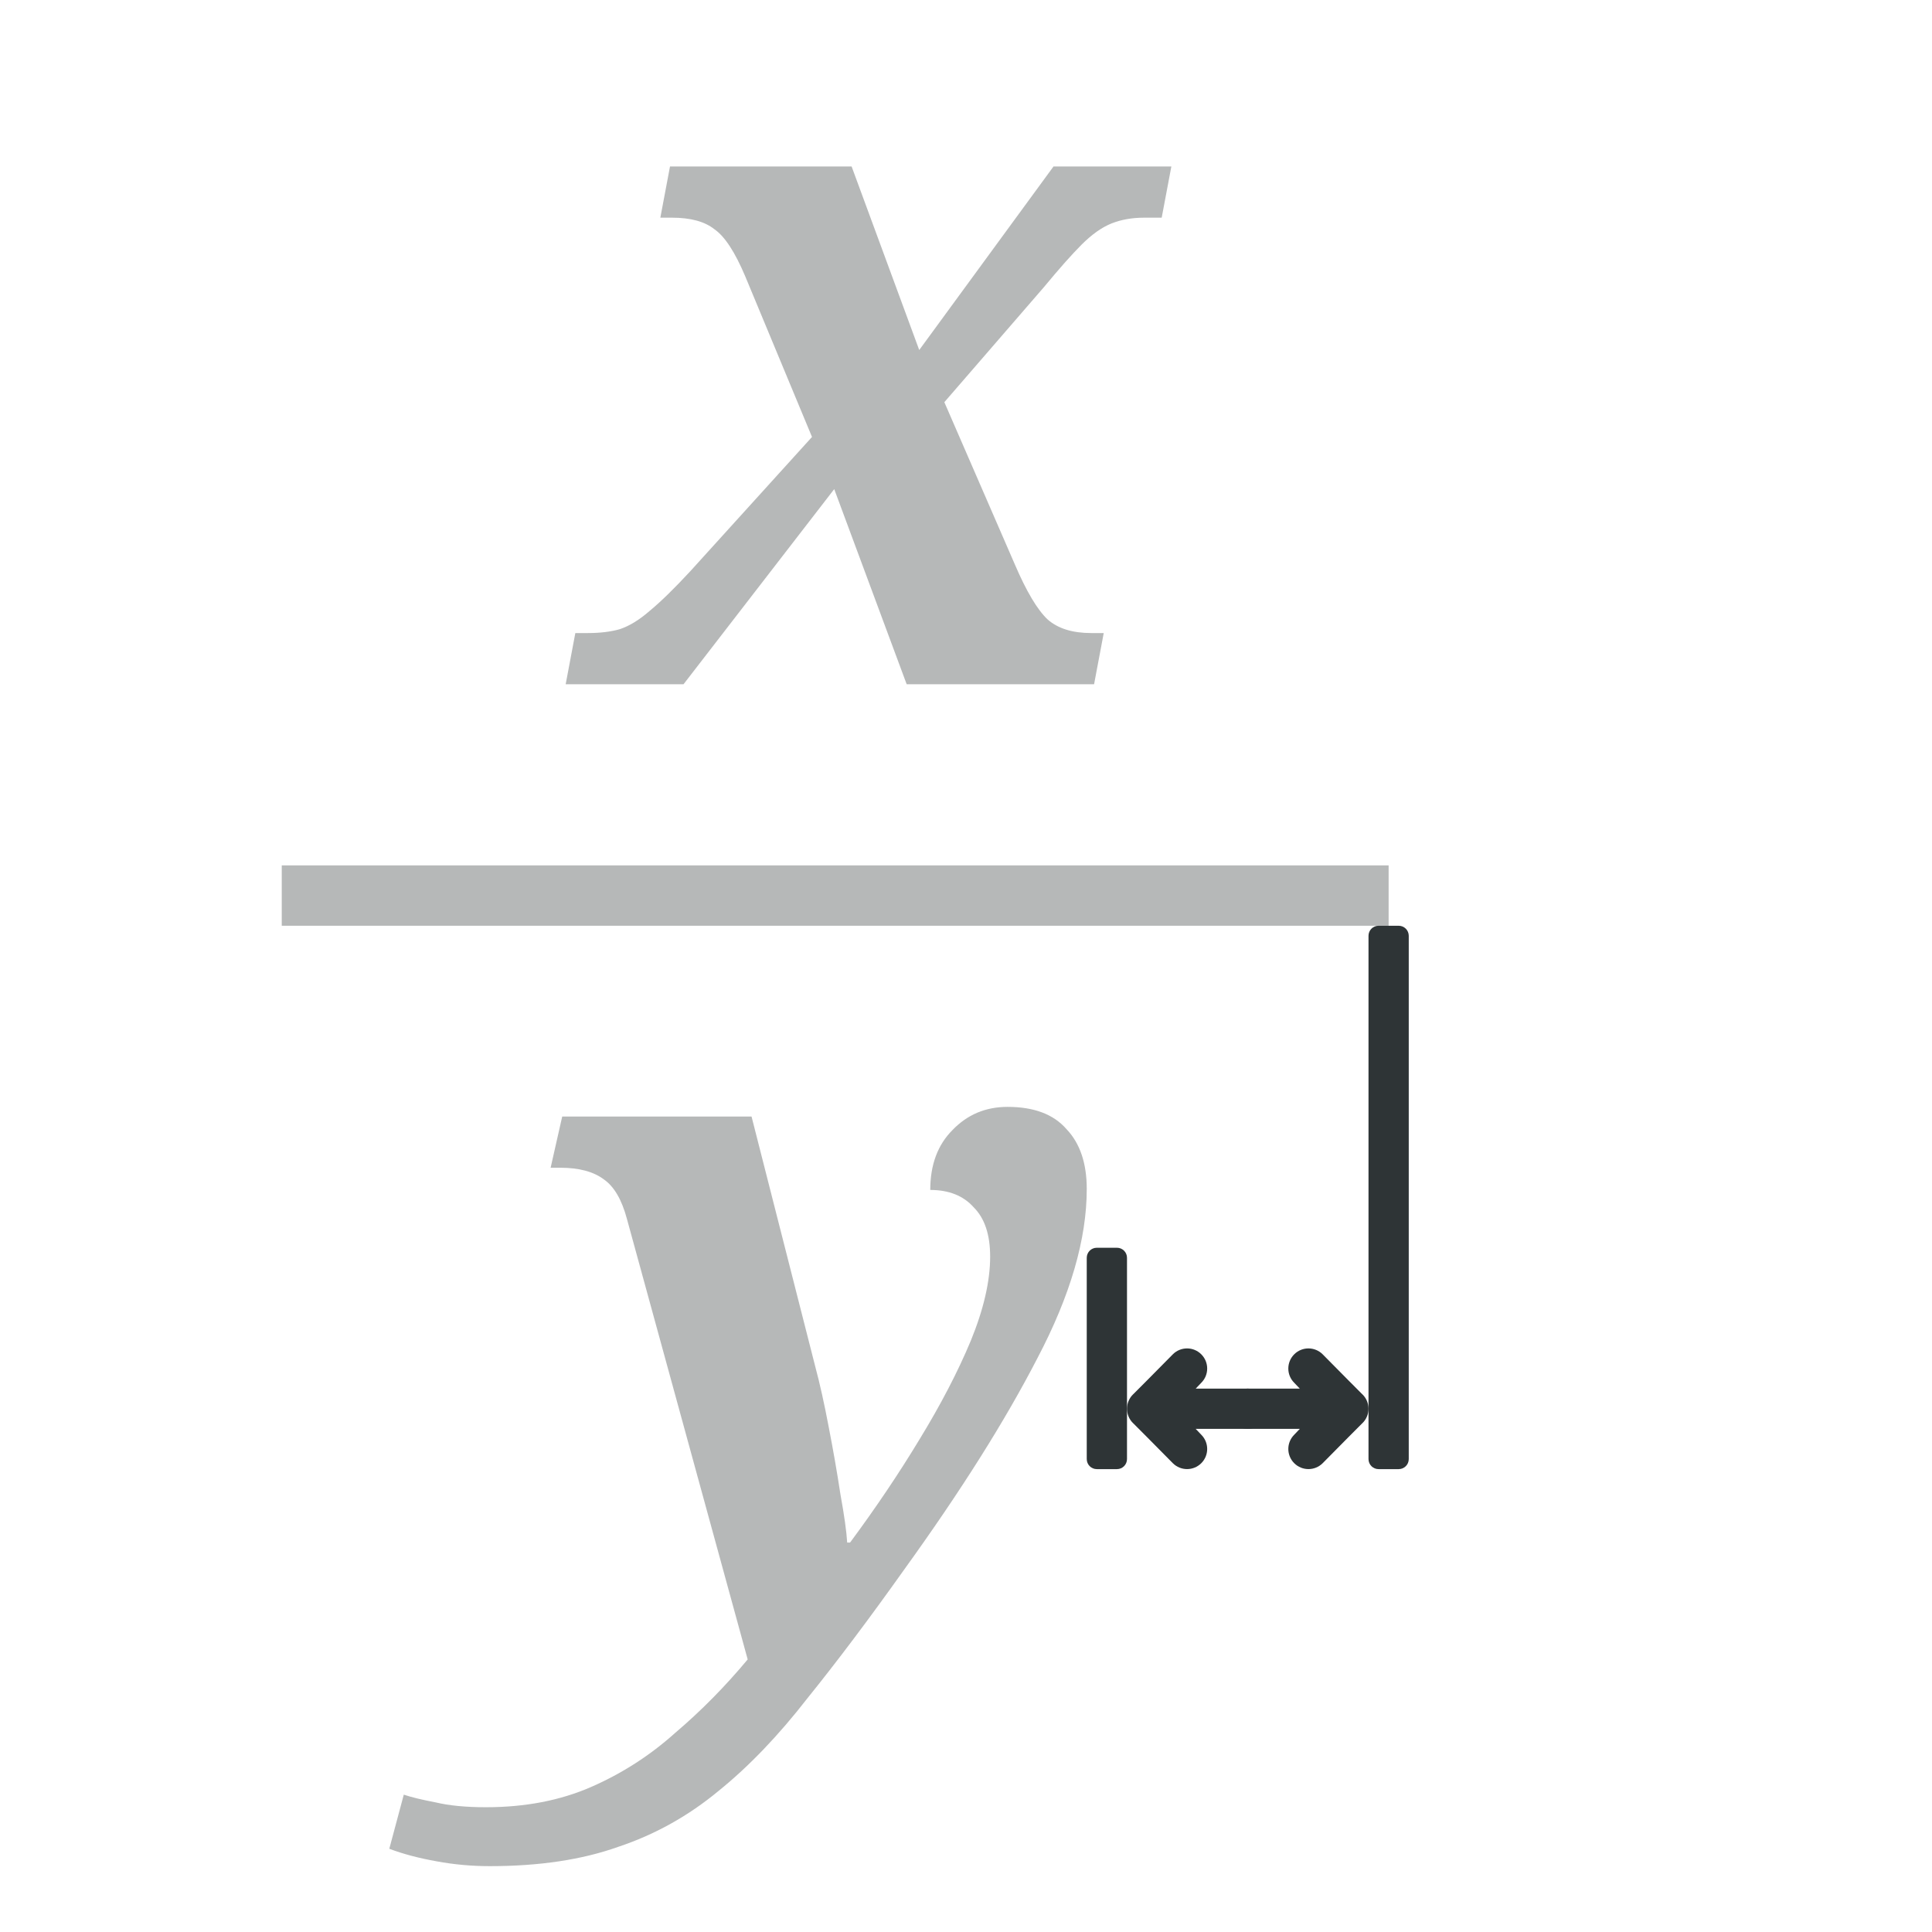 <svg height="96" viewBox="0 0 96 96" width="96" xmlns="http://www.w3.org/2000/svg"><g fill="#2e3436"><path d="m14 43h55v3h-55z" opacity=".35"/><path d="m24.336 92.728q-1.344 0-2.64-.24-1.344-.24-2.352-.624l.72-2.688q.576.192 1.584.384 1.008.24 2.496.24 2.928 0 5.232-1.008 2.304-1.008 4.176-2.688 1.92-1.632 3.6-3.648l-6-21.888q-.384-1.44-1.152-1.968-.768-.576-2.16-.576h-.48l.576-2.544h9.408l3.168 12.432q.336 1.248.672 3.024.336 1.728.576 3.312.288 1.584.336 2.4h.144q1.92-2.592 3.456-5.136 1.584-2.592 2.544-4.896.96-2.352.96-4.176 0-1.632-.816-2.448-.768-.864-2.16-.864 0-1.872 1.104-2.976 1.104-1.152 2.736-1.152 1.968 0 2.928 1.104 1.008 1.056 1.008 2.976 0 3.744-2.448 8.4-2.4 4.656-6.624 10.512-2.592 3.648-4.8 6.384-2.16 2.784-4.416 4.608-2.256 1.872-4.992 2.784-2.688.96-6.384.96z" opacity=".35" stroke-linecap="square" stroke-opacity=".567" stroke-width="1"/><path d="m28.108 34 .48-2.544h.624q.912 0 1.584-.192.72-.24 1.488-.912.816-.672 2.016-1.968l6.048-6.672-3.312-7.968q-.768-1.824-1.536-2.352-.72-.576-2.112-.576h-.576l.48-2.544h9.024l3.36 9.12 6.672-9.12h5.856l-.48 2.544h-.864q-.912 0-1.632.288-.72.288-1.488 1.056-.72.72-1.872 2.112l-4.944 5.712 3.504 8.064q.864 2.016 1.632 2.736.768.672 2.16.672h.624l-.48 2.544h-9.312l-3.6-9.696-7.488 9.696z" opacity=".35" stroke-linecap="square" stroke-opacity=".567" stroke-width="1"/><path d="m65.016 67.002c-.256 0-.512.098-.707.293-.391.391-.391 1.024 0 1.414l.277.291h-.586l-2.0 0c-.552 0-1 .448-1.0 1-0.0.552.448 1 1 1l2-0h.586l-.277.291c-.391.391-.391 1.024 0 1.414.195.195.451.293.707.293.256 0 .512-.098.707-.293l1.277-1.291.672-.674.025-.023c.194-.188.303-.447.303-.717-0-.27-.109-.529-.303-.717l-.025-.023-.672-.674-1.277-1.291c-.195-.195-.451-.293-.707-.293z"/><path d="m58.984 67.002c.256 0 .512.098.707.293.391.391.391 1.024 0 1.414l-.277.291h.586l2.0 0c.552 0 1 .448 1 1.0 0.0.552-.448 1-1 1l-2-0h-.586l.277.291c.391.391.391 1.024 0 1.414-.195.195-.451.293-.707.293-.256 0-.512-.098-.707-.293l-1.277-1.291-.672-.674-.025-.023c-.194-.188-.303-.447-.303-.717 0-.27.109-.529.303-.717l.025-.023.672-.674 1.277-1.291c.195-.195.451-.293.707-.293z"/><g stroke-linecap="square" stroke-opacity=".567" stroke-width="1"><path d="m54.5 62h1c.277 0 .5.223.5.5v10c0 .277-.223.5-.5.5h-1c-.277 0-.5-.223-.5-.5v-10c0-.277.223-.5.5-.5z"/><path d="m68.5 46h1c.277 0 .5.223.5.5v26c0 .277-.223.5-.5.5h-1c-.277 0-.5-.223-.5-.5v-26c0-.277.223-.5.5-.5z"/></g></g></svg>